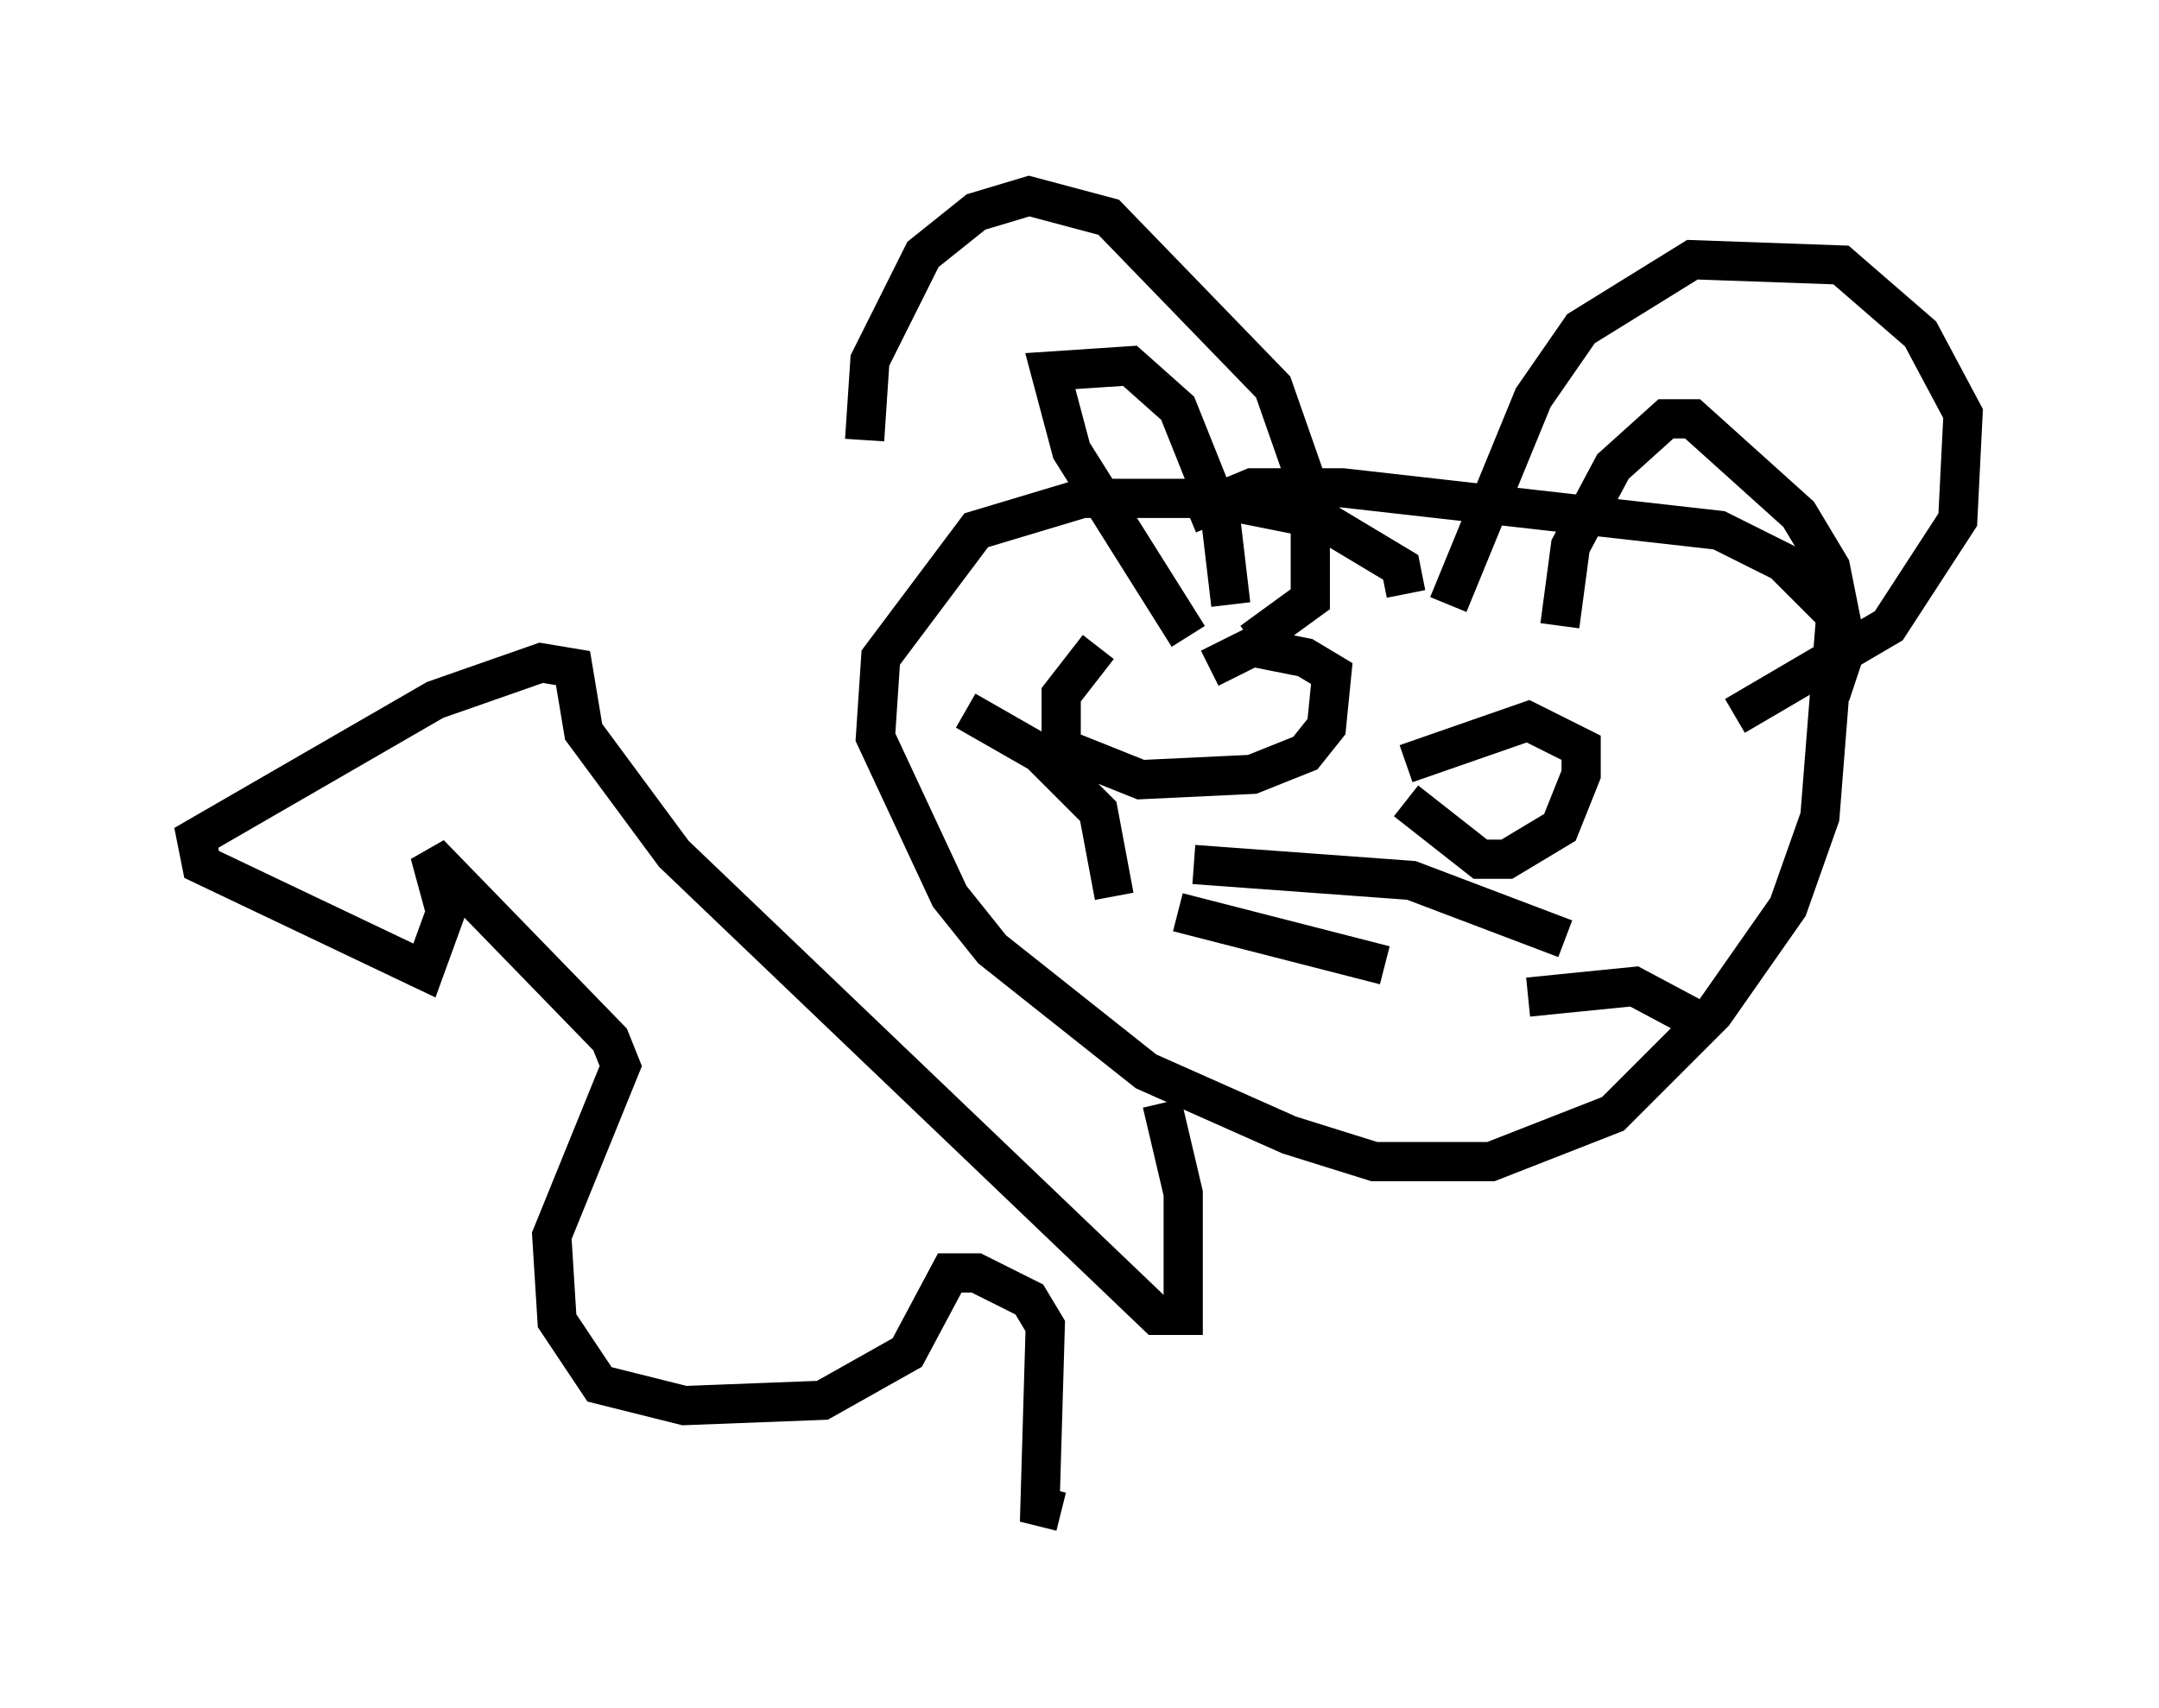<?xml version="1.0" encoding="utf-8" ?>
<svg baseProfile="full" height="43.559" version="1.1" width="55.06" xmlns="http://www.w3.org/2000/svg" xmlns:ev="http://www.w3.org/2001/xml-events" xmlns:xlink="http://www.w3.org/1999/xlink"><defs /><rect fill="white" height="43.559" width="55.06" x="0" y="0" /><path d="M26.245, 17.314 m-4.195, -6.089 l0.135, -2.03 1.353, -2.706 l1.353, -1.083 1.353, -0.406 l2.03, 0.541 4.195, 4.33 l0.947, 2.706 0.0, 2.706 l-1.488, 1.083 m-1.624, -0.135 l-2.977, -4.736 -0.541, -2.03 l2.03, -0.135 1.218, 1.083 l1.083, 2.706 0.271, 2.3 m5.548, 0.0 l2.165, -5.277 1.218, -1.759 l2.842, -1.759 3.789, 0.135 l2.03, 1.759 1.083, 2.03 l-0.135, 2.706 -1.759, 2.706 l-3.924, 2.3 m-4.465, -2.3 l0.271, -2.03 1.083, -2.03 l1.353, -1.218 0.677, 0.0 l2.706, 2.436 0.812, 1.353 l0.406, 2.03 -0.406, 1.218 m-10.825, -2.571 l-0.135, -0.677 -2.03, -1.218 l-2.706, -0.541 -3.383, 0.0 l-2.706, 0.812 -2.436, 3.248 l-0.135, 2.03 1.894, 4.059 l1.083, 1.353 3.924, 3.112 l3.654, 1.624 2.165, 0.677 l2.977, 0.0 3.112, -1.218 l2.571, -2.571 1.894, -2.706 l0.812, -2.3 0.406, -5.142 l-1.353, -1.353 -1.624, -0.812 l-9.607, -1.083 -2.3, 0.0 l-1.624, 0.677 m-2.3, 3.383 l-0.947, 1.218 0.0, 1.353 l2.03, 0.812 2.842, -0.135 l1.353, -0.541 0.541, -0.677 l0.135, -1.353 -0.677, -0.406 l-1.353, -0.271 -1.083, 0.541 m5.007, 3.383 l1.894, 1.488 0.677, 0.0 l1.353, -0.812 0.541, -1.353 l0.0, -0.677 -1.353, -0.677 l-3.112, 1.083 m-5.819, 3.789 l5.277, 1.353 m-6.901, -1.759 l-0.406, -2.165 -1.488, -1.488 l-1.894, -1.083 m5.819, 3.924 l5.548, 0.406 3.924, 1.488 m-0.947, 1.488 l2.706, -0.271 2.03, 1.083 m-14.073, 1.894 l0.541, 2.3 0.0, 3.112 l-0.677, 0.0 -12.314, -11.773 l-2.3, -3.112 -0.271, -1.624 l-0.812, -0.135 -2.706, 0.947 l-6.089, 3.518 0.135, 0.677 l5.683, 2.706 0.541, -1.488 l-0.406, -1.488 4.601, 4.736 l0.271, 0.677 -1.759, 4.33 l0.135, 2.165 1.083, 1.624 l2.165, 0.541 3.518, -0.135 l2.165, -1.218 1.083, -2.03 l0.677, 0.0 1.353, 0.677 l0.406, 0.677 -0.135, 4.601 l0.541, 0.135 " fill="none" stroke="black" stroke-width="1" /></svg>